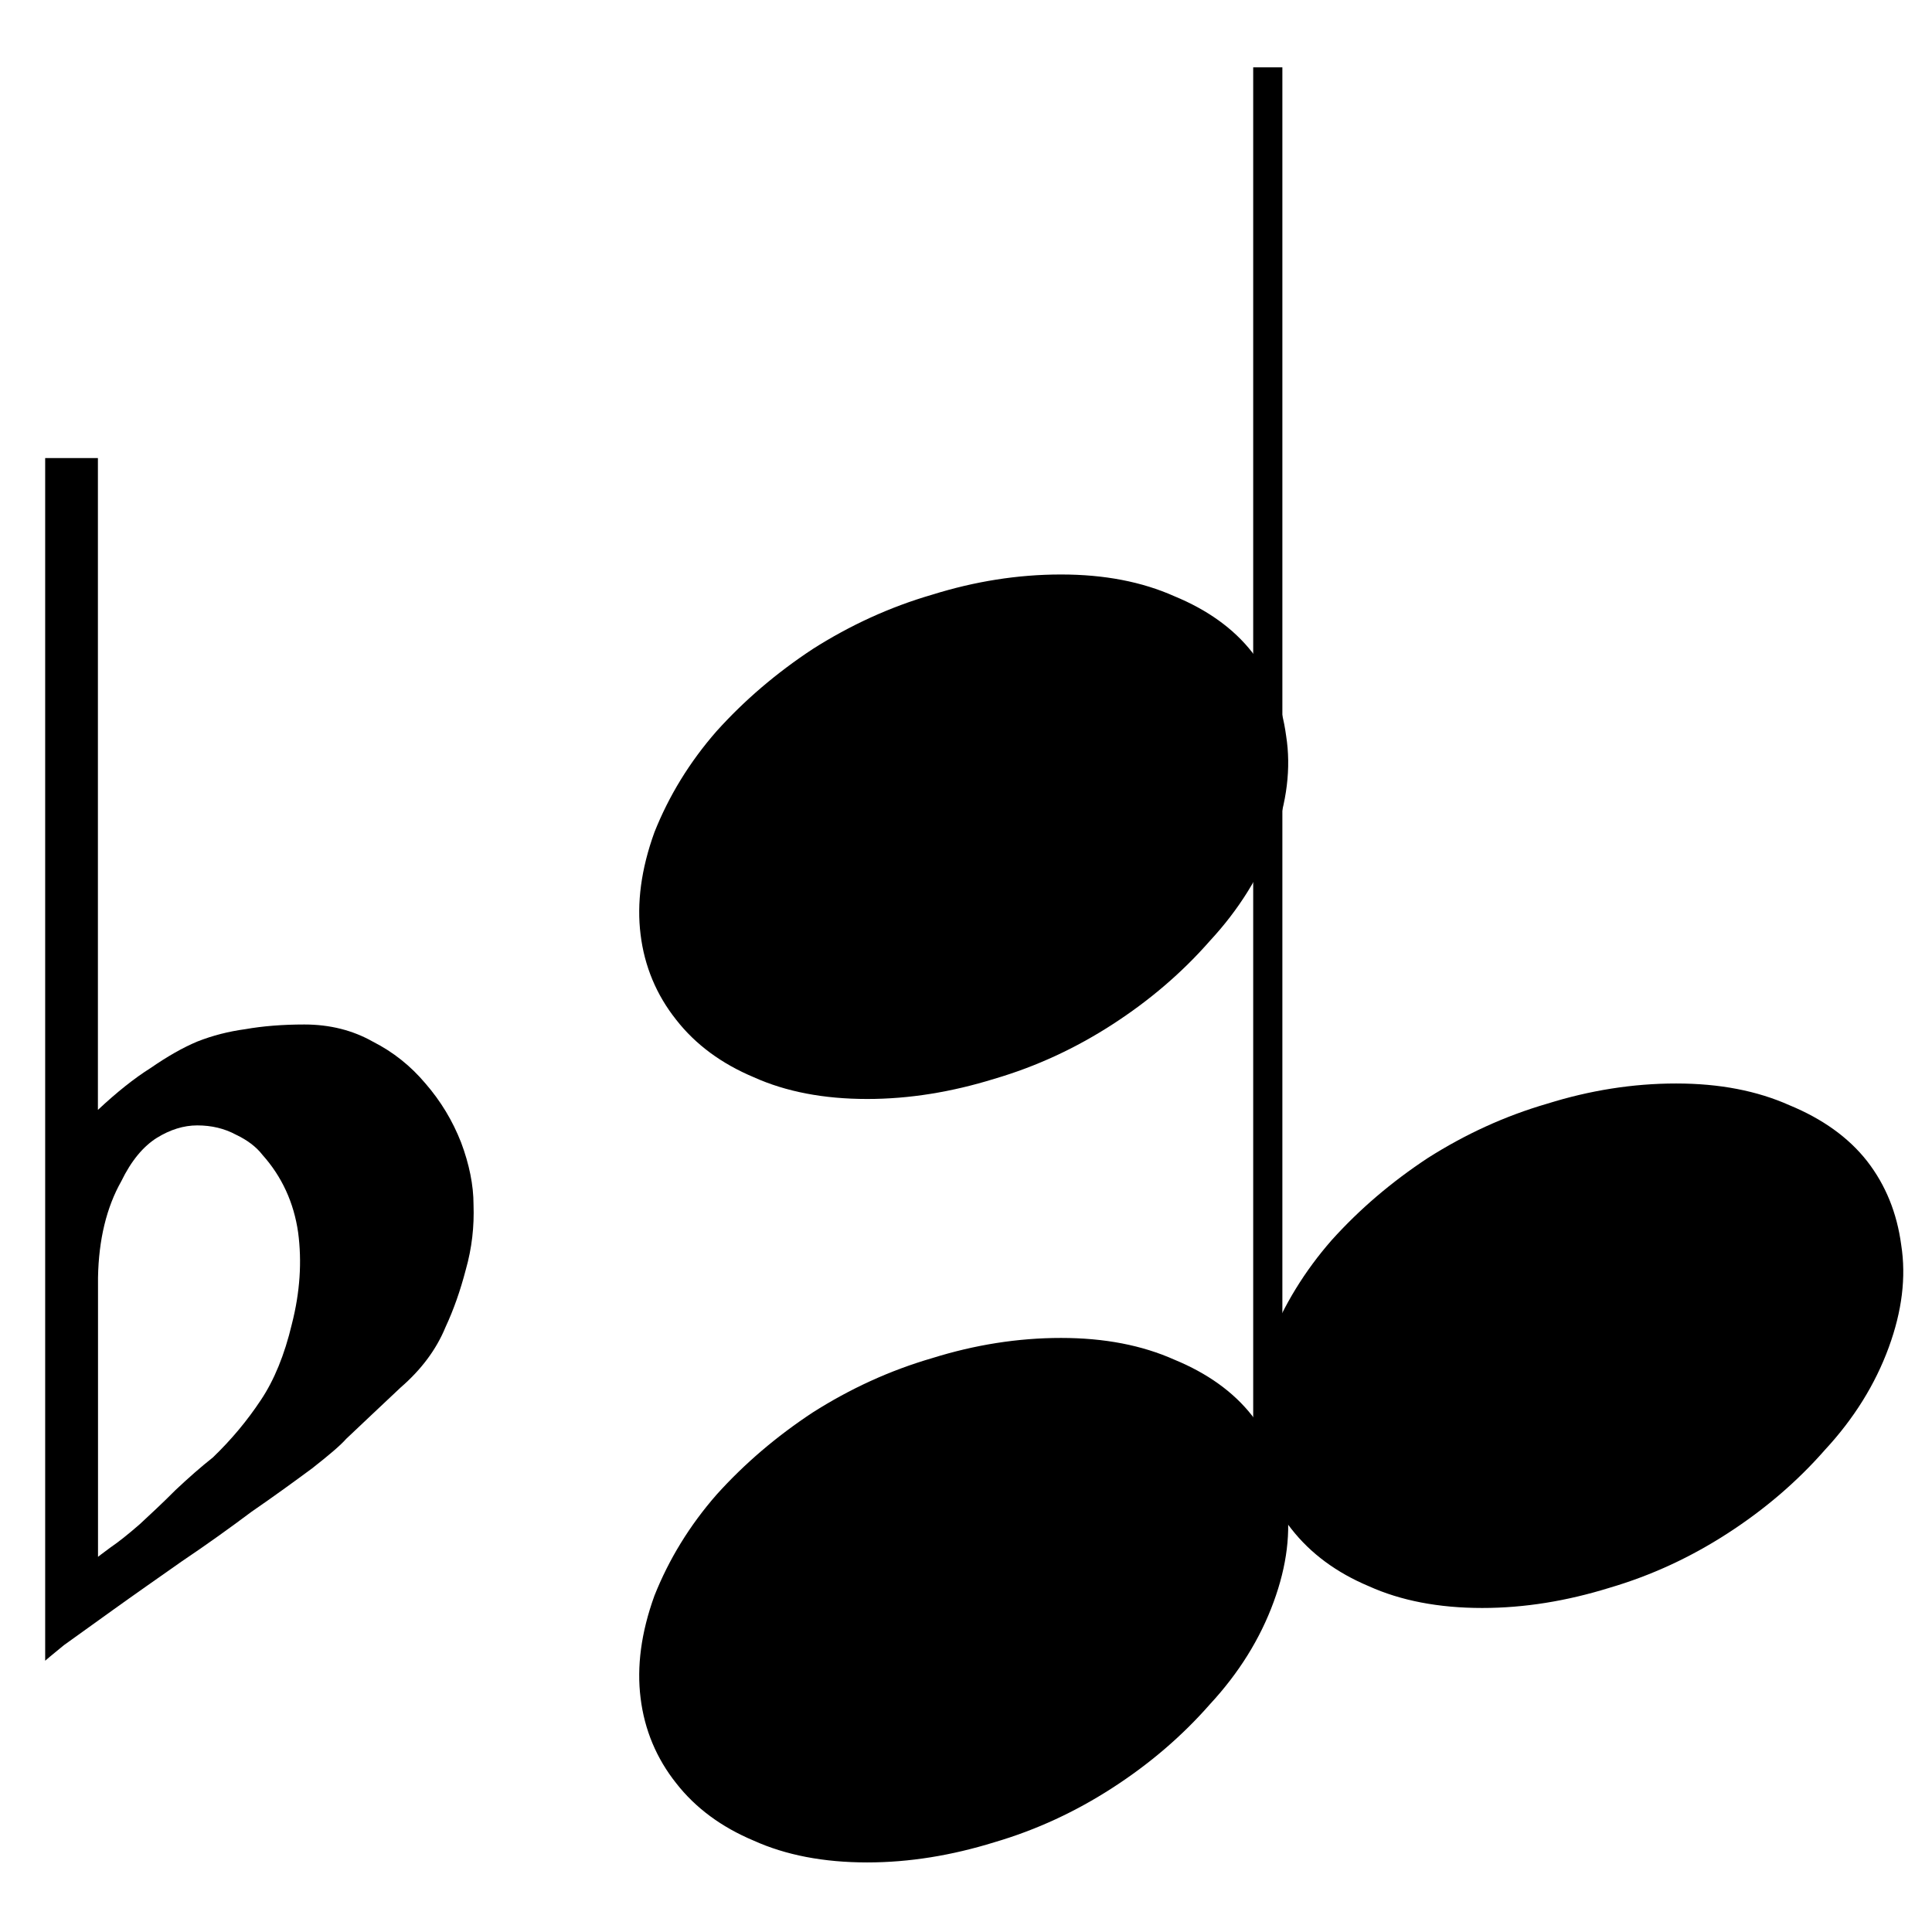 <svg xmlns="http://www.w3.org/2000/svg" viewBox="0 0 128 128">
  <path style="fill:none;stroke:currentColor;stroke-width:1.933" d="M 83.994,99.967 V 4.462" />
  <g transform="matrix(6.58,0,0,6.58,-1965.763,-105.363)" style="fill:currentColor;fill-opacity:1">
    <path transform="translate(299.203,29.5)"
       d="m 0.531,-7.25 v 4.938 C 0.719,-2.488 0.895,-2.629 1.062,-2.734 1.227,-2.848 1.383,-2.938 1.531,-3 1.688,-3.062 1.848,-3.102 2.016,-3.125 c 0.176,-0.031 0.375,-0.047 0.594,-0.047 0.258,0 0.488,0.059 0.688,0.172 0.207,0.105 0.383,0.246 0.531,0.422 0.156,0.18 0.273,0.375 0.359,0.594 0.082,0.219 0.125,0.43 0.125,0.625 0.008,0.219 -0.016,0.438 -0.078,0.656 C 4.18,-0.492 4.113,-0.301 4.031,-0.125 3.938,0.102 3.785,0.305 3.578,0.484 3.379,0.672 3.195,0.844 3.031,1 2.977,1.062 2.863,1.16 2.688,1.297 2.508,1.43 2.305,1.578 2.078,1.734 1.859,1.898 1.625,2.066 1.375,2.234 1.125,2.41 0.895,2.57 0.688,2.719 0.488,2.863 0.32,2.984 0.188,3.078 0.062,3.18 0,3.234 0,3.234 V -8.875 H 0.531 Z M 2.188,-1.859 C 2.125,-1.941 2.035,-2.008 1.922,-2.062 1.805,-2.125 1.676,-2.156 1.531,-2.156 c -0.137,0 -0.273,0.043 -0.406,0.125 -0.137,0.086 -0.258,0.23 -0.359,0.438 -0.148,0.262 -0.227,0.586 -0.234,0.969 0,0.387 0,0.738 0,1.062 v 1.75 c 0,0 0.039,-0.031 0.125,-0.094 C 0.738,2.039 0.836,1.961 0.953,1.859 1.066,1.754 1.188,1.641 1.312,1.516 1.445,1.391 1.57,1.281 1.688,1.188 1.875,1.008 2.035,0.816 2.172,0.609 2.305,0.41 2.41,0.156 2.484,-0.156 2.566,-0.477 2.586,-0.785 2.547,-1.078 2.504,-1.379 2.383,-1.641 2.188,-1.859 Z m 0,0" />
    <path transform="translate(305.182,24.375)"
       d="M 0.156,0.016 C 0.301,-0.348 0.508,-0.688 0.781,-1 1.062,-1.312 1.383,-1.586 1.75,-1.828 2.125,-2.066 2.523,-2.25 2.953,-2.375 3.379,-2.508 3.812,-2.578 4.25,-2.578 c 0.438,0 0.816,0.074 1.141,0.219 0.332,0.137 0.594,0.324 0.781,0.562 0.188,0.242 0.301,0.523 0.344,0.844 0.051,0.324 0.008,0.668 -0.125,1.031 C 6.254,0.453 6.039,0.797 5.75,1.109 5.469,1.43 5.141,1.711 4.766,1.953 4.398,2.191 4.004,2.375 3.578,2.5 3.148,2.633 2.723,2.703 2.297,2.703 1.859,2.703 1.477,2.629 1.156,2.484 0.832,2.348 0.57,2.156 0.375,1.906 0.176,1.656 0.055,1.367 0.016,1.047 -0.023,0.734 0.02,0.391 0.156,0.016 Z m 0,0" />
    <path transform="translate(311.375,29.5)"
       d="M 0.156,0.016 C 0.301,-0.348 0.508,-0.688 0.781,-1 1.062,-1.312 1.383,-1.586 1.75,-1.828 2.125,-2.066 2.523,-2.25 2.953,-2.375 3.379,-2.508 3.812,-2.578 4.25,-2.578 c 0.438,0 0.816,0.074 1.141,0.219 0.332,0.137 0.594,0.324 0.781,0.562 0.188,0.242 0.301,0.523 0.344,0.844 0.051,0.324 0.008,0.668 -0.125,1.031 C 6.254,0.453 6.039,0.797 5.75,1.109 5.469,1.43 5.141,1.711 4.766,1.953 4.398,2.191 4.004,2.375 3.578,2.5 3.148,2.633 2.723,2.703 2.297,2.703 1.859,2.703 1.477,2.629 1.156,2.484 0.832,2.348 0.57,2.156 0.375,1.906 0.176,1.656 0.055,1.367 0.016,1.047 -0.023,0.734 0.02,0.391 0.156,0.016 Z m 0,0" />
    <path transform="translate(305.182,32.062)"
       d="M 0.156,0.016 C 0.301,-0.348 0.508,-0.688 0.781,-1 1.062,-1.312 1.383,-1.586 1.75,-1.828 2.125,-2.066 2.523,-2.25 2.953,-2.375 3.379,-2.508 3.812,-2.578 4.25,-2.578 c 0.438,0 0.816,0.074 1.141,0.219 0.332,0.137 0.594,0.324 0.781,0.562 0.188,0.242 0.301,0.523 0.344,0.844 0.051,0.324 0.008,0.668 -0.125,1.031 C 6.254,0.453 6.039,0.797 5.75,1.109 5.469,1.43 5.141,1.711 4.766,1.953 4.398,2.191 4.004,2.375 3.578,2.5 3.148,2.633 2.723,2.703 2.297,2.703 1.859,2.703 1.477,2.629 1.156,2.484 0.832,2.348 0.57,2.156 0.375,1.906 0.176,1.656 0.055,1.367 0.016,1.047 -0.023,0.734 0.02,0.391 0.156,0.016 Z m 0,0" />
  </g>
</svg>